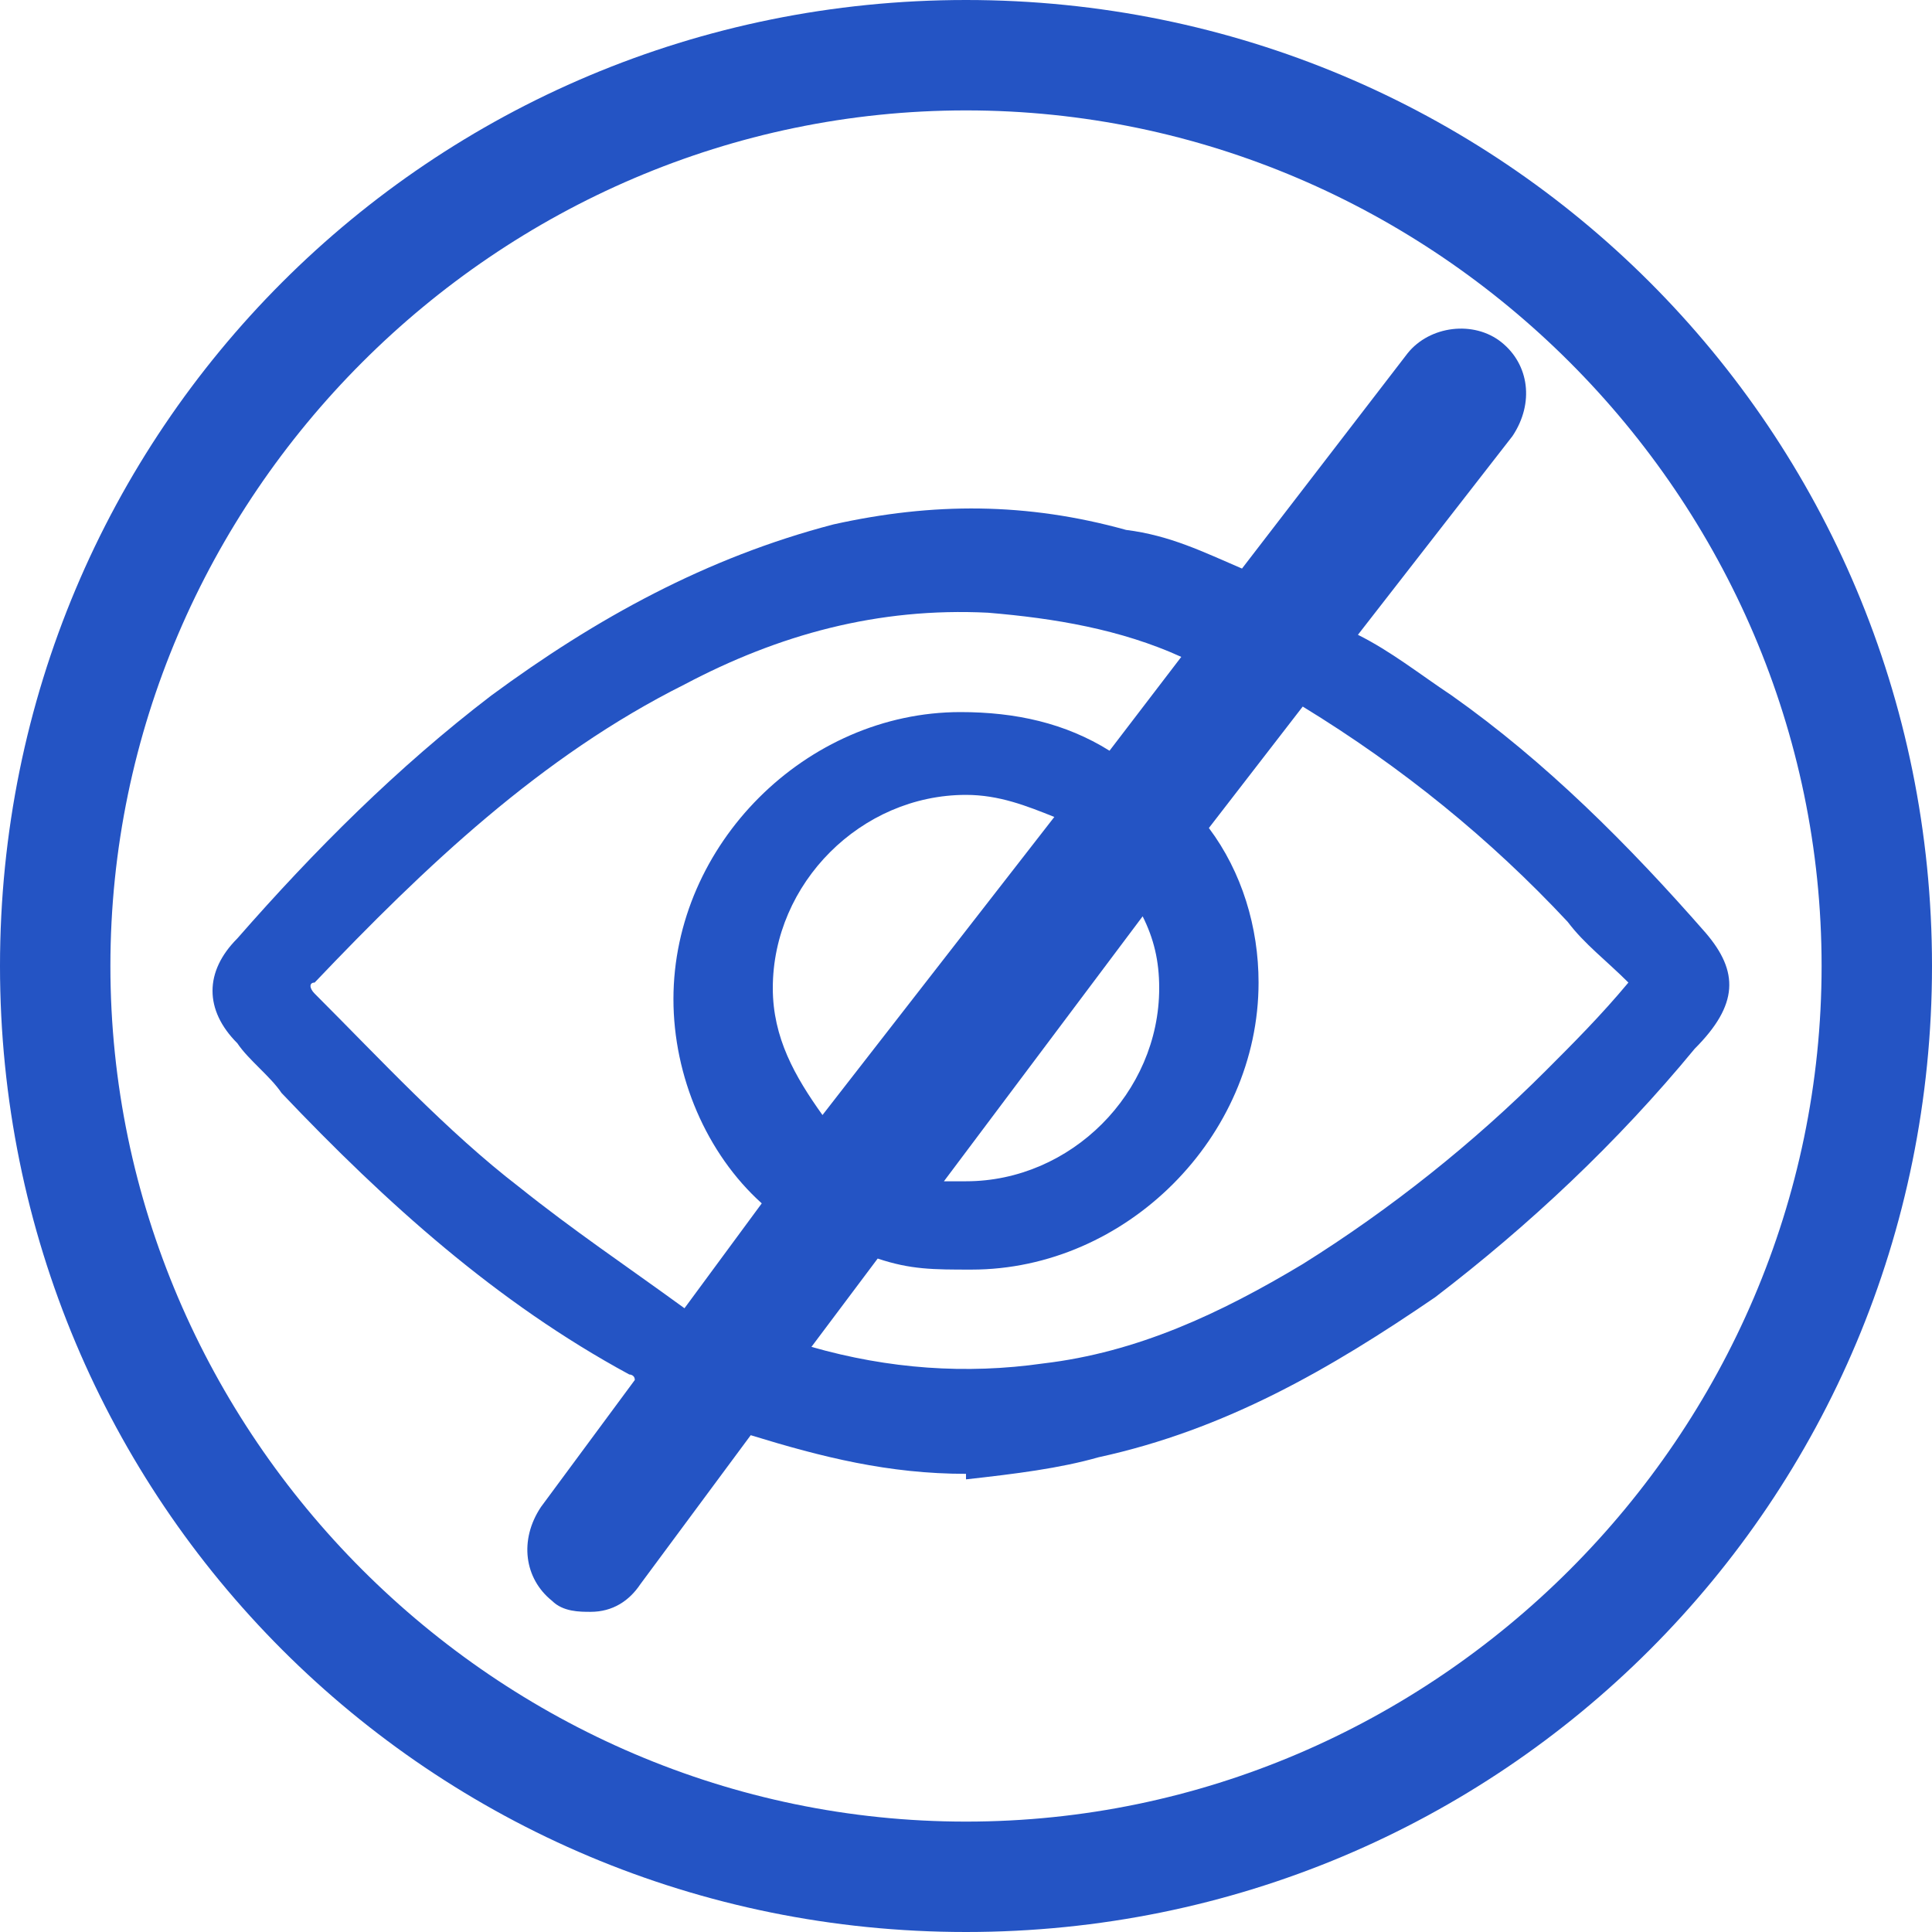 <?xml version="1.0" encoding="utf-8"?>
<!-- Generator: Adobe Illustrator 27.5.0, SVG Export Plug-In . SVG Version: 6.00 Build 0)  -->
<svg version="1.1" id="Ebene_1" xmlns="http://www.w3.org/2000/svg" xmlns:xlink="http://www.w3.org/1999/xlink" x="0px" y="0px"
	 viewBox="0 0 35 35" style="enable-background:new 0 0 35 35;" xml:space="preserve" fill="#2454C4">
<path d="M30.9,16.9c-1.4-1.6-2.9-3.1-4.6-4.3c-0.6-0.4-1.1-0.8-1.7-1.1l2.8-3.6c0.4-0.6,0.3-1.3-0.2-1.7s-1.3-0.3-1.7,0.2l-3,3.9
	c-0.7-0.3-1.3-0.6-2.1-0.7c-1.8-0.5-3.5-0.5-5.3-0.1c-2.3,0.6-4.3,1.7-6.2,3.1c-1.7,1.3-3.2,2.8-4.6,4.4c-0.6,0.6-0.6,1.3,0,1.9
	c0.2,0.3,0.6,0.6,0.8,0.9c1.9,2,3.9,3.8,6.3,5.1c0,0,0.1,0,0.1,0.1l-1.7,2.3c-0.4,0.6-0.3,1.3,0.2,1.7c0.2,0.2,0.5,0.2,0.7,0.2
	c0.4,0,0.7-0.2,0.9-0.5l2-2.7c1.3,0.4,2.5,0.7,3.9,0.7v0.1c0.9-0.1,1.7-0.2,2.4-0.4c2.3-0.5,4.2-1.6,6.1-2.9
	c1.7-1.3,3.3-2.8,4.7-4.5C31.5,18.2,31.5,17.6,30.9,16.9L30.9,16.9z M9.4,21.5c-1.3-1-2.5-2.3-3.7-3.5c-0.1-0.1-0.1-0.2,0-0.2
	c2-2.1,4.1-4.1,6.7-5.4c1.7-0.9,3.5-1.4,5.5-1.3c1.2,0.1,2.4,0.3,3.5,0.8l-1.3,1.7c-0.8-0.5-1.7-0.7-2.7-0.7c-2.8,0-5.2,2.4-5.2,5.2
	c0,1.4,0.6,2.8,1.6,3.7l-1.4,1.9C11.3,22.9,10.4,22.3,9.4,21.5L9.4,21.5z M21,17.9c0,1.9-1.6,3.5-3.5,3.5c-0.2,0-0.2,0-0.4,0
	l3.6-4.8C20.9,17,21,17.4,21,17.9L21,17.9z M14,17.9c0-1.9,1.6-3.5,3.5-3.5c0.6,0,1.1,0.2,1.6,0.4l-4.2,5.4
	C14.4,19.5,14,18.8,14,17.9L14,17.9z M28,19.4c-1.3,1.3-2.8,2.5-4.4,3.5c-1.5,0.9-3,1.6-4.7,1.8c-1.4,0.2-2.8,0.1-4.2-0.3l1.2-1.6
	c0.6,0.2,1,0.2,1.7,0.2c2.8,0,5.2-2.4,5.2-5.2c0-1-0.3-2-0.9-2.8l1.7-2.2c1.8,1.1,3.4,2.4,4.8,3.9c0.3,0.4,0.7,0.7,1.1,1.1
	C29,18.4,28.5,18.9,28,19.4z"/>
<path d="M17.5,2C26,2,33,9,33,17.5S26,33,17.5,33S2,26,2,17.5S9,2,17.5,2 M17.5,0C7.8,0,0,7.8,0,17.5S7.8,35,17.5,35
	S35,27.2,35,17.5S27.2,0,17.5,0L17.5,0z"/>
</svg>
